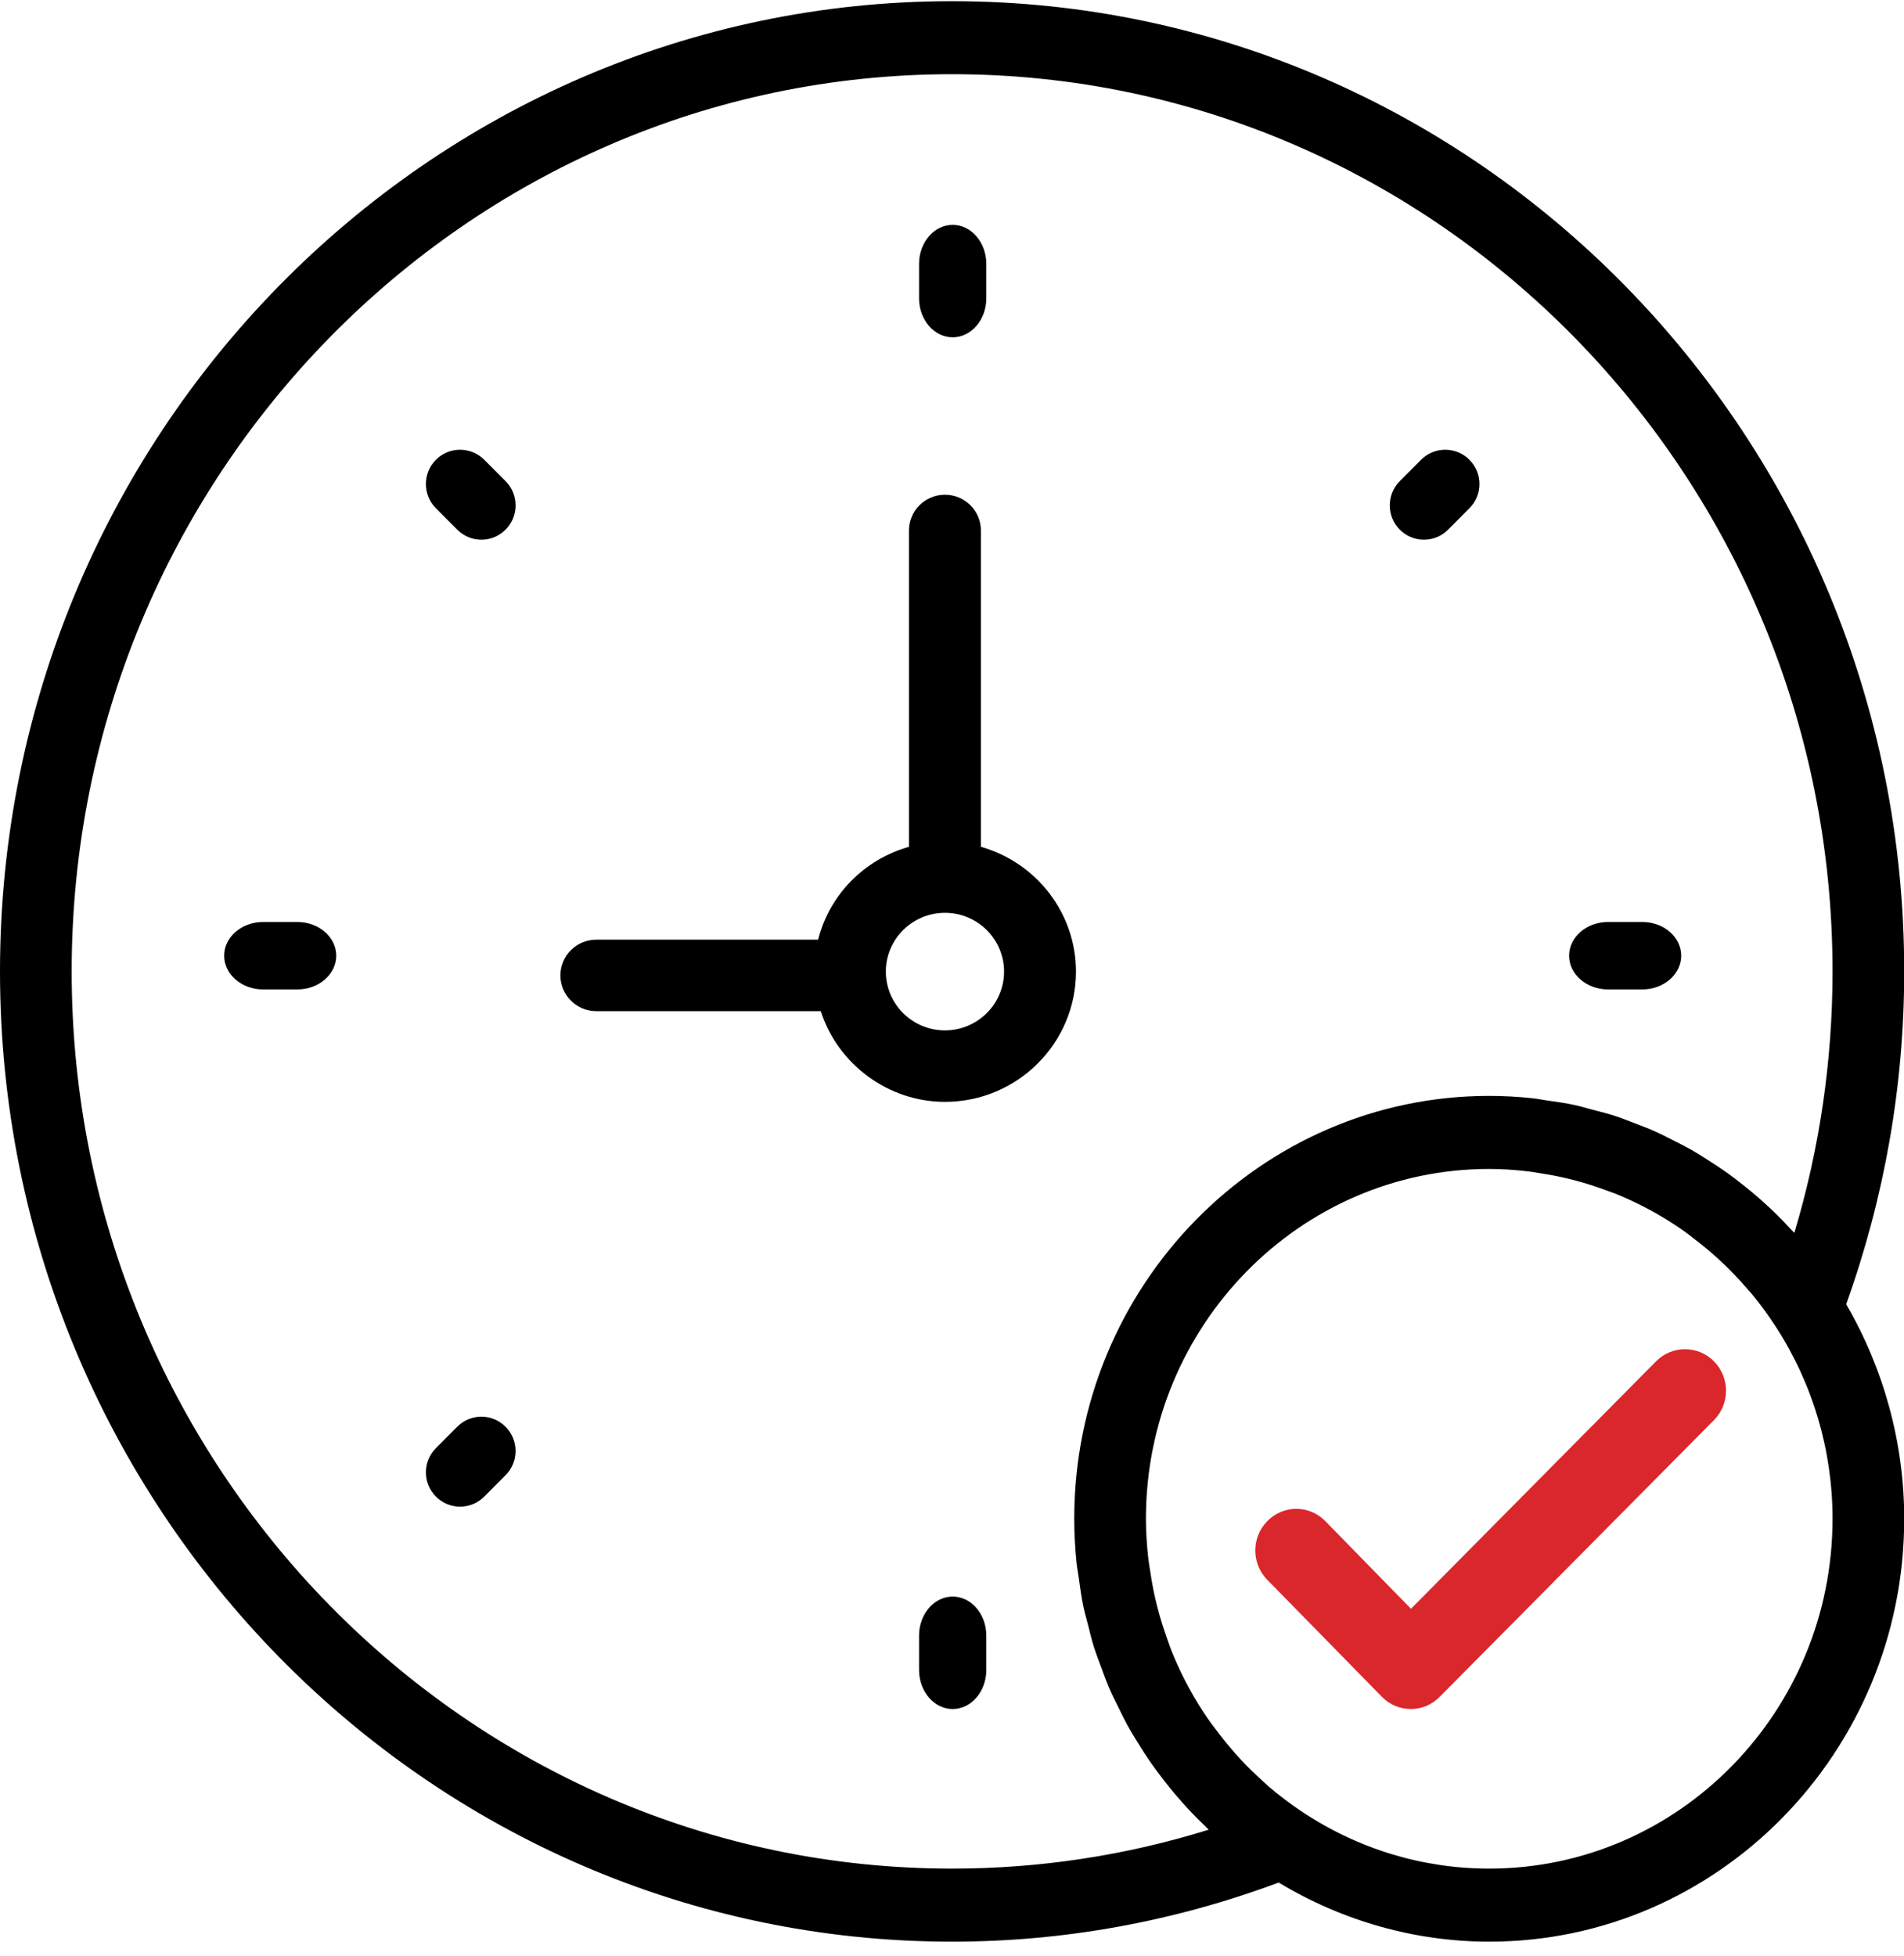 <?xml version="1.0" encoding="UTF-8"?>
<svg width="73px" height="75px" viewBox="0 0 73 75" version="1.1" xmlns="http://www.w3.org/2000/svg" xmlns:xlink="http://www.w3.org/1999/xlink">
    <!-- Generator: sketchtool 52.4 (67378) - http://www.bohemiancoding.com/sketch -->
    <title>56476190-67DE-411D-8BAF-82F6D308F2BA</title>
    <desc>Created with sketchtool.</desc>
    <g id="Aprobado" stroke="none" stroke-width="1" fill="none" fill-rule="evenodd">
        <g id="debito-automatico" transform="translate(-682, -737)">
            <g id="Group-12" transform="translate(682, 737)">
                <g id="Group-22">
                    <path d="M63.494,52.188 L54.097,61.674 L50.811,58.312 C50.195,57.687 49.206,57.687 48.59,58.312 C47.974,58.937 47.974,59.941 48.59,60.566 L52.981,65.048 C53.289,65.361 53.687,65.517 54.097,65.517 C54.495,65.517 54.893,65.361 55.201,65.048 L65.714,54.442 C66.331,53.817 66.331,52.814 65.714,52.188 C65.111,51.576 64.11,51.563 63.494,52.188" id="Fill-1" fill="#DA272C"></path>
                    <path d="M38.496,37.247 C38.496,38.49 37.48,39.501 36.229,39.501 C34.979,39.501 33.963,38.49 33.963,37.247 C33.963,36.005 34.979,34.994 36.229,34.994 C37.48,34.994 38.496,36.005 38.496,37.247 M37.608,32.463 L37.608,20.336 C37.608,19.58 36.99,18.966 36.229,18.966 C35.469,18.966 34.851,19.58 34.851,20.336 L34.851,32.463 C33.124,32.954 31.805,34.302 31.367,36.023 L22.864,36.023 C22.104,36.023 21.486,36.638 21.486,37.393 C21.486,38.149 22.104,38.764 22.864,38.764 L31.468,38.764 C32.131,40.818 34.072,42.241 36.229,42.241 C38.999,42.241 41.253,40.001 41.253,37.247 C41.253,35.026 39.76,33.076 37.608,32.463" id="Fill-3" fill="#000000"></path>
                    <path d="M36.526,12.931 C37.237,12.931 37.815,12.26 37.815,11.435 L37.815,10.116 C37.815,9.292 37.237,8.621 36.526,8.621 C35.815,8.621 35.237,9.292 35.237,10.116 L35.237,11.435 C35.237,12.26 35.815,12.931 36.526,12.931" id="Fill-5" fill="#000000"></path>
                    <path d="M36.526,61.207 C35.815,61.207 35.237,61.878 35.237,62.703 L35.237,64.022 C35.237,64.846 35.815,65.517 36.526,65.517 C37.237,65.517 37.815,64.846 37.815,64.022 L37.815,62.703 C37.815,61.878 37.237,61.207 36.526,61.207" id="Fill-7" fill="#000000"></path>
                    <path d="M62.966,35.345 L61.652,35.345 C60.829,35.345 60.16,35.925 60.16,36.638 C60.16,37.351 60.829,37.931 61.652,37.931 L62.966,37.931 C63.789,37.931 64.458,37.351 64.458,36.638 C64.458,35.925 63.789,35.345 62.966,35.345" id="Fill-9" fill="#000000"></path>
                    <path d="M11.4,35.345 L10.086,35.345 C9.263,35.345 8.594,35.925 8.594,36.638 C8.594,37.351 9.263,37.931 10.086,37.931 L11.4,37.931 C12.223,37.931 12.892,37.351 12.892,36.638 C12.892,35.925 12.223,35.345 11.4,35.345" id="Fill-11" fill="#000000"></path>
                    <path d="M54.485,17.626 L53.668,18.445 C53.157,18.958 53.157,19.792 53.668,20.304 C53.914,20.553 54.244,20.69 54.595,20.69 C54.945,20.69 55.274,20.553 55.522,20.304 L56.338,19.485 C56.586,19.236 56.723,18.906 56.723,18.555 C56.723,18.204 56.586,17.874 56.338,17.626 C55.827,17.113 54.996,17.113 54.485,17.626" id="Fill-13" fill="#000000"></path>
                    <path d="M18.456,54.31 L18.455,54.31 C18.106,54.311 17.777,54.447 17.53,54.696 L16.714,55.515 C16.466,55.763 16.329,56.094 16.329,56.444 C16.329,56.795 16.466,57.125 16.714,57.374 C16.961,57.622 17.29,57.759 17.64,57.759 C17.99,57.759 18.319,57.622 18.566,57.374 L19.383,56.554 C19.63,56.306 19.767,55.976 19.767,55.625 C19.767,55.274 19.63,54.944 19.383,54.696 C19.135,54.447 18.806,54.31 18.456,54.31" id="Fill-15" fill="#000000"></path>
                    <path d="M17.53,20.304 C17.778,20.553 18.107,20.69 18.457,20.69 C18.807,20.69 19.136,20.553 19.384,20.304 C19.895,19.792 19.895,18.958 19.384,18.445 L18.566,17.626 C18.055,17.113 17.224,17.113 16.713,17.626 C16.201,18.138 16.201,18.972 16.713,19.485 L17.53,20.304 Z" id="Fill-17" fill="#000000"></path>
                    <g id="Group-21" fill="#000000">
                        <path d="M47.57,67.453 C47.453,67.328 47.336,67.196 47.221,67.06 C47.016,66.823 46.815,66.57 46.604,66.288 L46.508,66.16 C46.433,66.06 46.358,65.96 46.287,65.856 C46.043,65.5 45.814,65.127 45.607,64.748 C45.559,64.659 45.512,64.57 45.465,64.482 L45.447,64.447 C45.246,64.058 45.065,63.661 44.908,63.266 C44.867,63.162 44.83,63.056 44.793,62.949 C44.774,62.895 44.755,62.84 44.735,62.787 C44.611,62.434 44.51,62.116 44.427,61.811 C44.373,61.613 44.331,61.448 44.296,61.293 C44.221,60.969 44.157,60.625 44.1,60.241 C44.092,60.183 44.082,60.125 44.072,60.066 C44.056,59.969 44.041,59.872 44.029,59.774 C43.966,59.207 43.935,58.7 43.935,58.224 C43.935,50.829 49.839,44.813 57.097,44.813 C57.57,44.813 58.067,44.844 58.618,44.91 C58.722,44.922 58.825,44.94 58.928,44.957 L59.076,44.982 C59.453,45.04 59.791,45.106 60.107,45.182 C60.295,45.227 60.461,45.271 60.617,45.316 C60.921,45.402 61.234,45.504 61.573,45.629 L61.716,45.682 C61.827,45.721 61.937,45.761 62.045,45.806 C62.435,45.968 62.823,46.152 63.2,46.354 C63.301,46.408 63.401,46.462 63.501,46.519 C63.875,46.733 64.24,46.965 64.587,47.211 C64.695,47.287 64.798,47.368 64.907,47.454 L65.011,47.535 C65.297,47.755 65.544,47.96 65.769,48.163 C65.899,48.28 66.029,48.399 66.154,48.519 C66.435,48.792 66.711,49.085 66.973,49.389 C67.004,49.426 67.036,49.461 67.069,49.496 C67.101,49.531 67.134,49.567 67.164,49.603 C67.497,50.007 67.809,50.435 68.093,50.874 C69.51,53.066 70.26,55.608 70.26,58.224 C70.26,65.619 64.355,71.636 57.097,71.636 C54.53,71.636 52.035,70.873 49.883,69.429 C49.459,69.146 49.039,68.827 48.634,68.482 C48.595,68.448 48.557,68.412 48.519,68.376 C48.488,68.346 48.457,68.317 48.424,68.288 C48.132,68.027 47.844,67.746 47.57,67.453 M68.69,47.155 C68.46,46.905 68.263,46.701 68.072,46.515 C67.897,46.345 67.705,46.168 67.485,45.972 C67.292,45.801 67.091,45.633 66.888,45.472 C66.621,45.26 66.411,45.1 66.207,44.953 C65.999,44.805 65.783,44.664 65.59,44.54 C65.353,44.387 65.108,44.229 64.857,44.086 C64.654,43.97 64.445,43.864 64.242,43.762 L64.094,43.686 C63.881,43.577 63.661,43.465 63.437,43.366 C63.226,43.271 63.008,43.188 62.796,43.108 L62.485,42.988 C62.31,42.92 62.129,42.849 61.945,42.789 C61.69,42.706 61.426,42.637 61.17,42.571 L61.035,42.536 C60.958,42.516 60.882,42.495 60.806,42.473 C60.67,42.436 60.528,42.396 60.385,42.365 C60.034,42.289 59.673,42.238 59.323,42.189 L59.281,42.183 C59.216,42.174 59.151,42.162 59.087,42.151 C58.98,42.133 58.873,42.115 58.764,42.103 C58.199,42.043 57.638,42.012 57.097,42.012 C48.324,42.012 41.187,49.285 41.187,58.224 C41.187,58.777 41.217,59.349 41.276,59.924 C41.287,60.034 41.305,60.143 41.323,60.251 C41.335,60.319 41.346,60.387 41.355,60.455 L41.364,60.517 C41.411,60.866 41.461,61.225 41.533,61.574 C41.564,61.724 41.604,61.872 41.642,62.015 C41.663,62.091 41.684,62.168 41.703,62.245 L41.735,62.374 C41.8,62.634 41.866,62.903 41.949,63.163 C42.006,63.345 42.074,63.524 42.138,63.697 C42.165,63.767 42.191,63.837 42.217,63.908 L42.264,64.037 C42.341,64.249 42.422,64.469 42.513,64.682 C42.62,64.931 42.742,65.177 42.86,65.414 L42.896,65.489 C42.999,65.699 43.105,65.917 43.221,66.129 C43.367,66.394 43.526,66.651 43.676,66.891 C43.801,67.091 43.931,67.299 44.071,67.501 C44.214,67.71 44.374,67.927 44.589,68.206 C44.756,68.423 44.913,68.618 45.07,68.802 C45.261,69.026 45.438,69.225 45.612,69.411 C45.79,69.6 45.986,69.796 46.228,70.028 C46.266,70.066 46.304,70.105 46.341,70.144 C43.156,71.134 39.848,71.636 36.504,71.636 C17.891,71.636 2.748,56.206 2.748,37.241 C2.748,18.275 17.891,2.845 36.504,2.845 C55.117,2.845 70.26,18.275 70.26,37.241 C70.26,40.652 69.767,44.023 68.796,47.264 C68.76,47.228 68.724,47.193 68.69,47.155 M73.008,37.241 C73.008,16.731 56.632,0.045 36.504,0.045 C16.376,0.045 -1.62699216e-05,16.731 -1.62699216e-05,37.241 C-1.62699216e-05,57.75 16.376,74.436 36.504,74.436 C40.778,74.436 44.99,73.673 49.025,72.17 C51.484,73.653 54.274,74.436 57.097,74.436 C65.87,74.436 73.008,67.163 73.008,58.224 C73.008,55.345 72.239,52.503 70.783,49.999 C72.259,45.887 73.008,41.595 73.008,37.241" id="Fill-19"></path>
                    </g>
                </g>
            </g>
        </g>
    </g>
</svg>